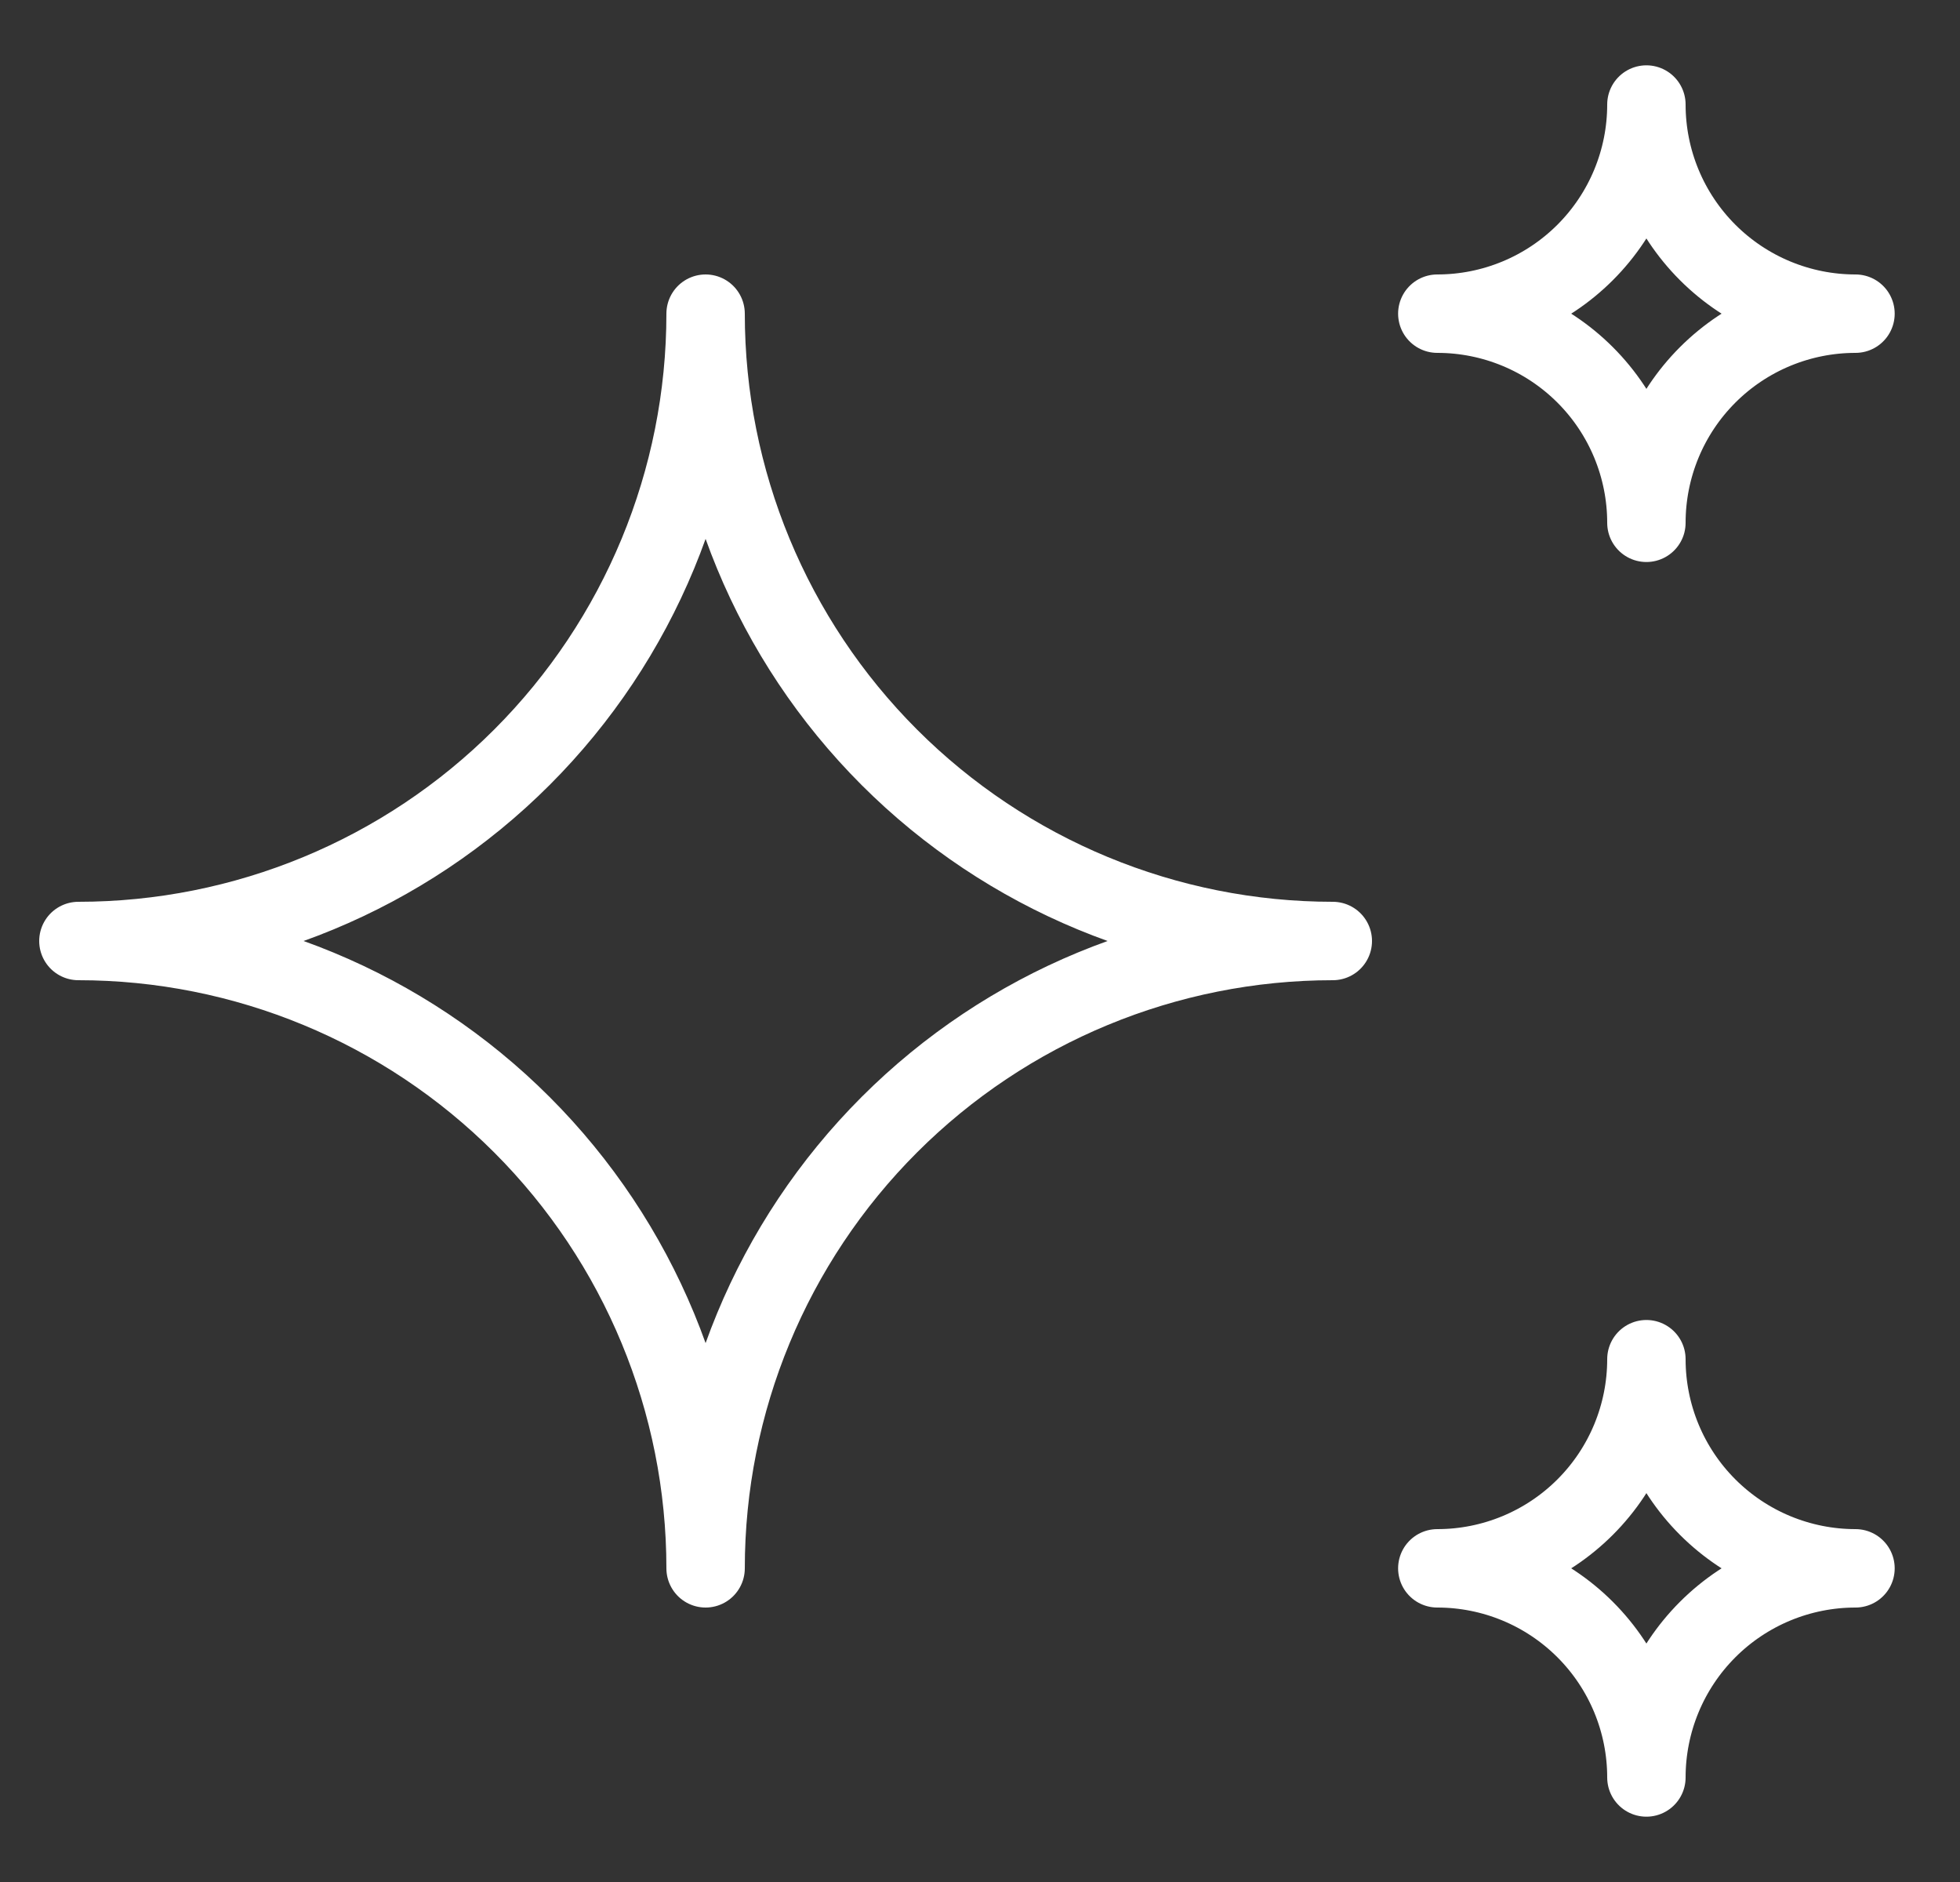 <svg width="25" height="24" viewBox="0 0 25 24" fill="none" xmlns="http://www.w3.org/2000/svg">
<rect x="0" y="0" width="25" height="24" fill="#333333" stroke="none"/>
<path d="M18.333 20C19.041 20 19.719 20.281 20.219 20.781C20.719 21.281 21 21.959 21 22.667C21 21.959 21.281 21.281 21.781 20.781C22.281 20.281 22.959 20 23.667 20C22.959 20 22.281 19.719 21.781 19.219C21.281 18.719 21 18.041 21 17.333C21 18.041 20.719 18.719 20.219 19.219C19.719 19.719 19.041 20 18.333 20ZM18.333 4C19.041 4 19.719 4.281 20.219 4.781C20.719 5.281 21 5.959 21 6.667C21 5.959 21.281 5.281 21.781 4.781C22.281 4.281 22.959 4 23.667 4C22.959 4 22.281 3.719 21.781 3.219C21.281 2.719 21 2.041 21 1.333C21 2.041 20.719 2.719 20.219 3.219C19.719 3.719 19.041 4 18.333 4ZM9 20C9 17.878 9.843 15.843 11.343 14.343C12.843 12.843 14.878 12 17 12C14.878 12 12.843 11.157 11.343 9.657C9.843 8.157 9 6.122 9 4C9 6.122 8.157 8.157 6.657 9.657C5.157 11.157 3.122 12 1 12C3.122 12 5.157 12.843 6.657 14.343C8.157 15.843 9 17.878 9 20Z" stroke="white" stroke-linecap="round" stroke-linejoin="round"/>
</svg>
